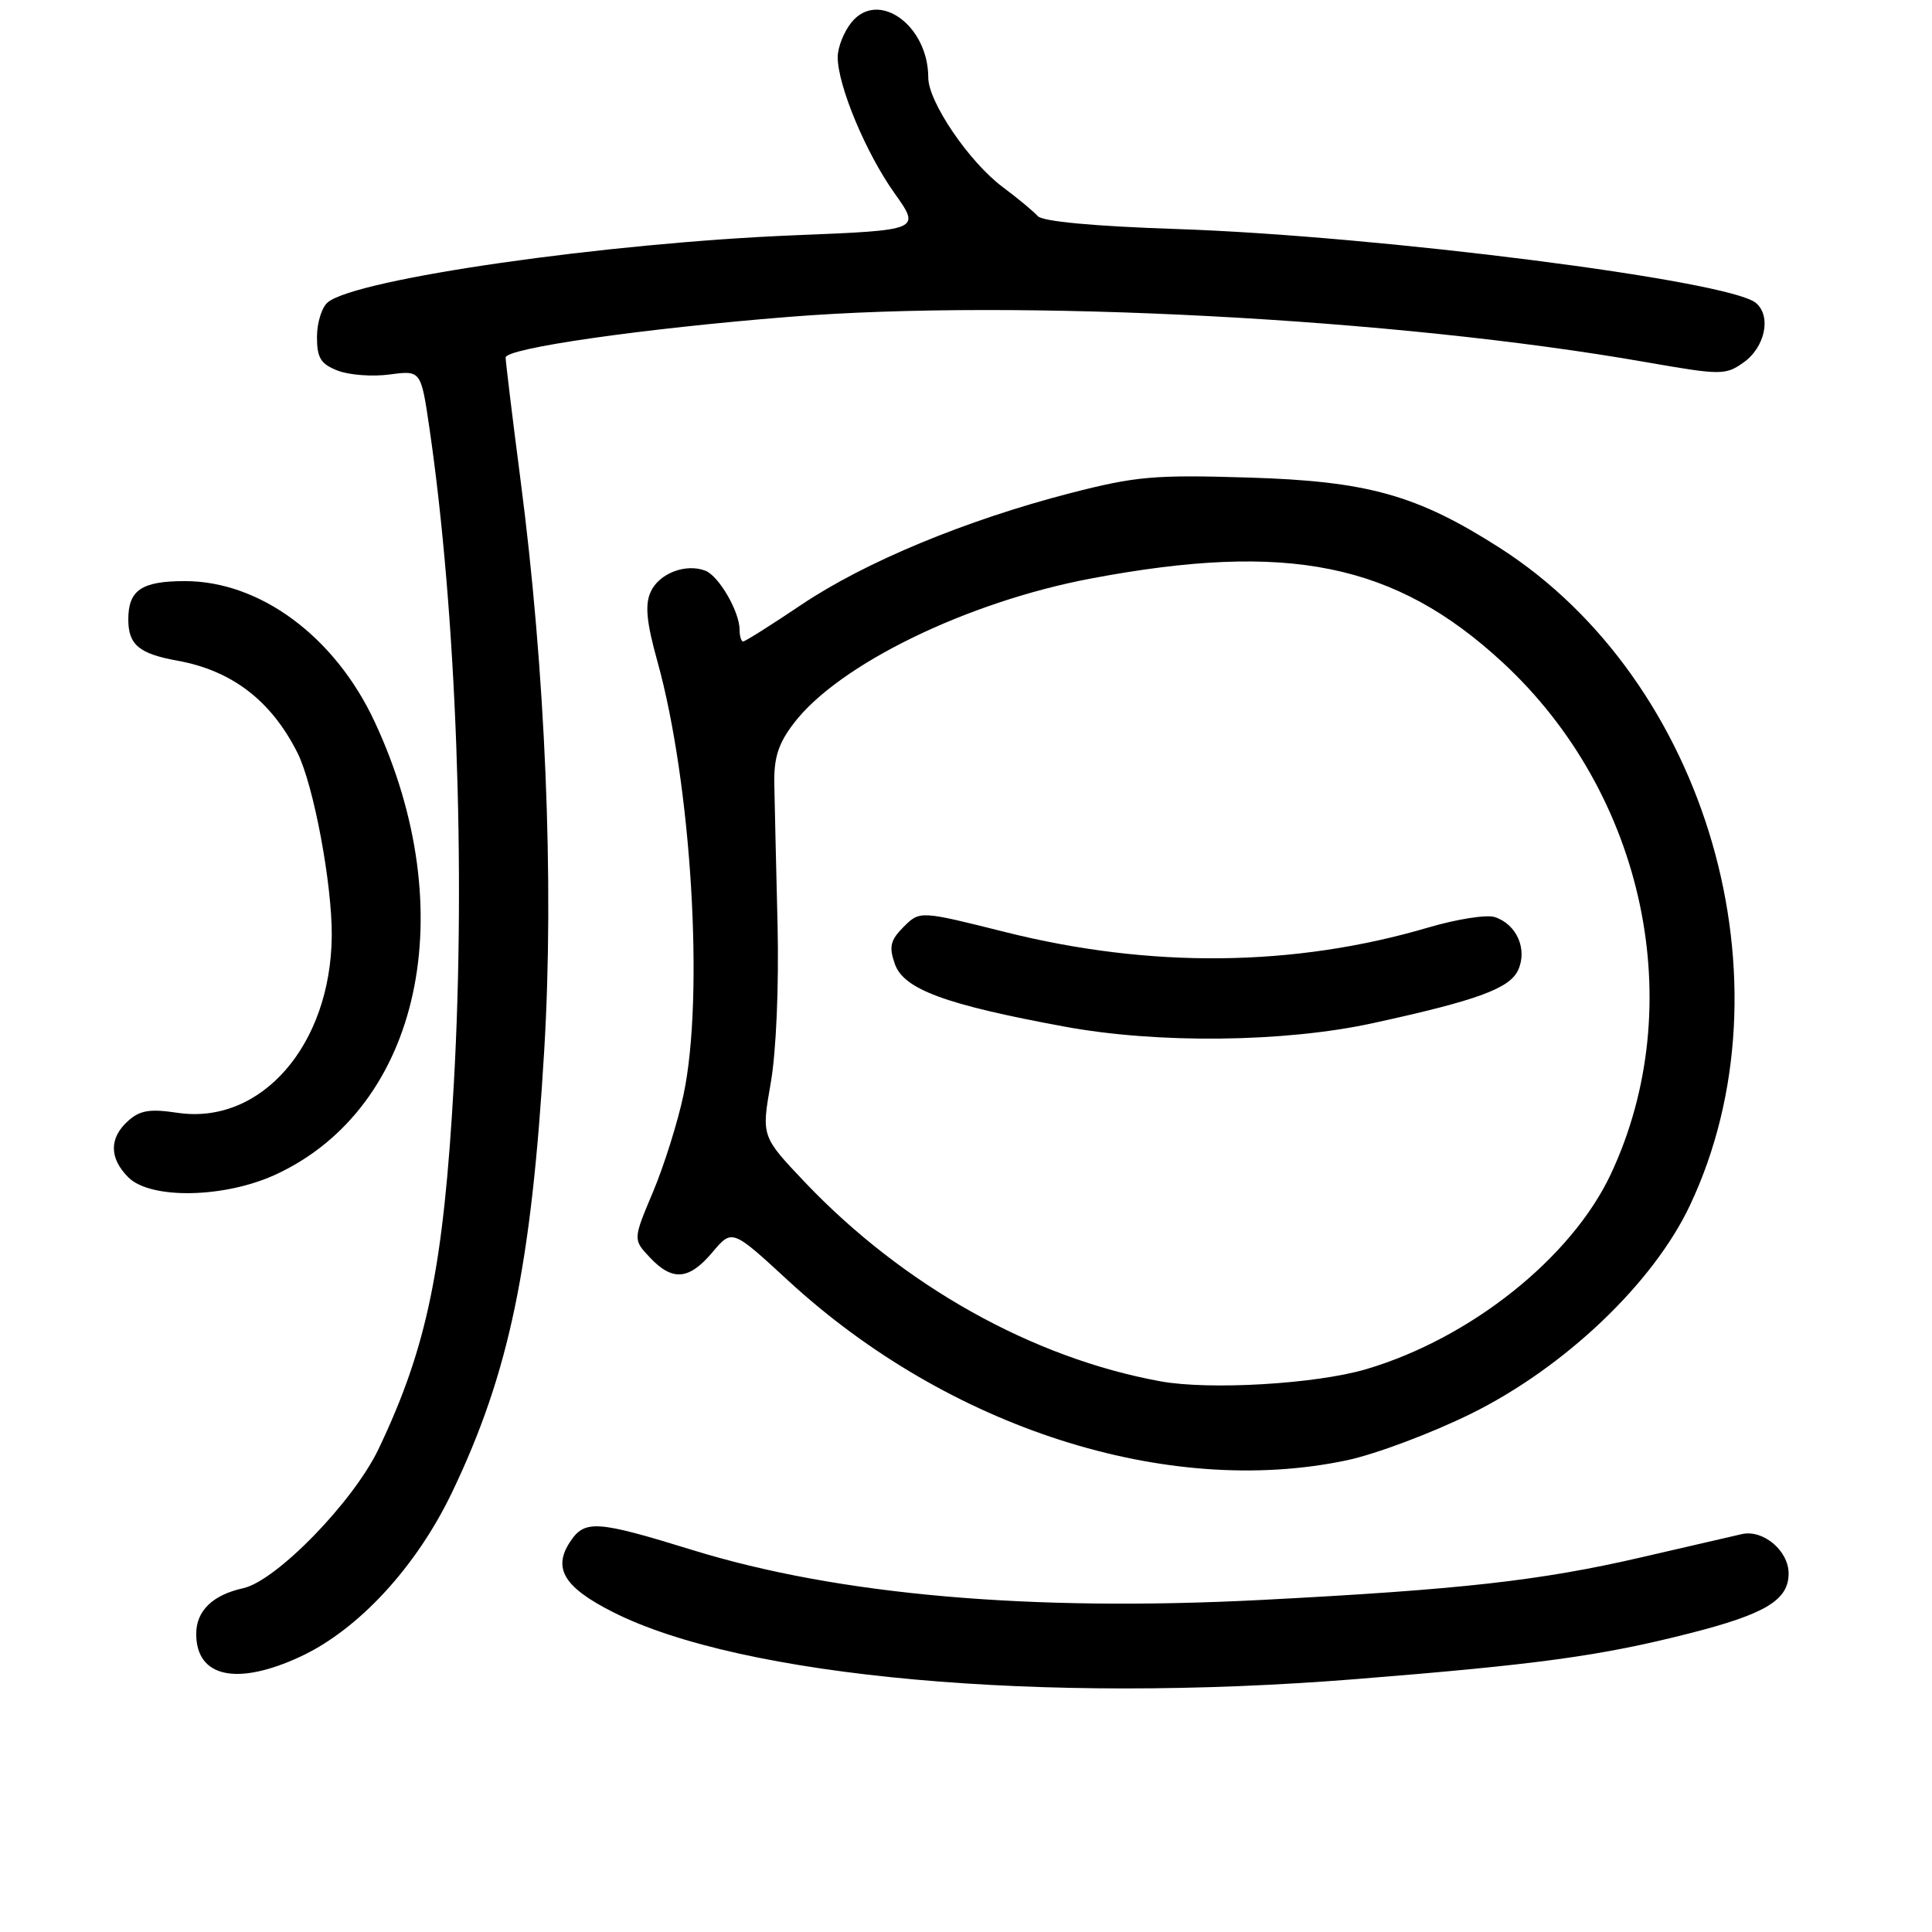 <?xml version="1.0" encoding="UTF-8" standalone="no"?>
<!DOCTYPE svg PUBLIC "-//W3C//DTD SVG 1.1//EN" "http://www.w3.org/Graphics/SVG/1.1/DTD/svg11.dtd" >
<svg xmlns="http://www.w3.org/2000/svg" xmlns:xlink="http://www.w3.org/1999/xlink" version="1.1" viewBox="0 0 256 256">
 <g >
 <path fill="currentColor"
d=" M 179.67 222.49 C 203.77 220.56 212.04 219.43 223.78 216.45 C 233.91 213.88 237.00 212.03 237.00 208.50 C 237.00 205.47 233.62 202.63 230.79 203.28 C 229.53 203.57 223.55 204.95 217.50 206.35 C 204.06 209.46 193.57 210.63 167.14 212.00 C 136.51 213.58 111.06 211.35 91.77 205.39 C 79.01 201.45 77.47 201.35 75.52 204.33 C 73.22 207.83 74.76 210.34 81.20 213.60 C 98.27 222.25 137.93 225.83 179.67 222.49 Z  M 39.83 219.50 C 47.51 215.92 55.17 207.62 59.91 197.72 C 67.48 181.91 70.42 167.75 72.12 139.05 C 73.44 116.80 72.27 88.85 68.96 63.50 C 67.89 55.25 67.01 48.00 67.00 47.38 C 67.00 46.14 85.05 43.55 104.50 41.99 C 135.03 39.55 184.97 42.18 218.00 47.97 C 228.02 49.72 228.62 49.73 231.00 48.05 C 233.89 46.03 234.76 41.87 232.65 40.13 C 229.08 37.16 182.69 31.25 156.00 30.35 C 144.93 29.98 138.13 29.35 137.50 28.63 C 136.95 28.01 134.87 26.28 132.87 24.79 C 128.42 21.47 123.00 13.50 123.00 10.28 C 123.00 3.36 116.37 -1.41 112.83 2.96 C 111.82 4.20 111.00 6.28 111.00 7.57 C 111.00 11.33 114.73 20.27 118.52 25.59 C 122.01 30.50 122.01 30.50 105.40 31.17 C 80.43 32.17 47.19 36.94 43.43 40.06 C 42.64 40.71 42.00 42.78 42.00 44.65 C 42.00 47.43 42.50 48.24 44.75 49.11 C 46.26 49.70 49.36 49.93 51.64 49.62 C 55.78 49.07 55.78 49.07 56.91 56.78 C 60.46 81.14 61.73 115.12 60.14 143.50 C 58.77 167.96 56.60 178.50 50.16 192.00 C 46.82 198.99 36.61 209.49 32.21 210.45 C 28.17 211.34 26.00 213.45 26.00 216.50 C 26.00 222.26 31.39 223.43 39.83 219.50 Z  M 178.49 193.49 C 182.33 192.67 189.75 189.88 194.99 187.29 C 207.36 181.16 219.05 170.03 223.91 159.75 C 237.86 130.25 226.28 90.22 198.70 72.58 C 187.76 65.59 181.25 63.76 165.50 63.28 C 152.96 62.89 150.49 63.11 141.80 65.35 C 127.96 68.93 114.65 74.45 106.22 80.11 C 102.22 82.80 98.73 85.00 98.47 85.00 C 98.21 85.00 98.00 84.30 98.00 83.45 C 98.00 81.05 95.25 76.31 93.46 75.62 C 90.84 74.62 87.33 75.98 86.22 78.42 C 85.44 80.12 85.66 82.42 87.10 87.60 C 91.63 103.86 93.33 132.06 90.57 145.06 C 89.81 148.67 87.99 154.46 86.53 157.93 C 83.87 164.24 83.87 164.24 86.11 166.62 C 89.10 169.80 91.30 169.62 94.41 165.92 C 97.01 162.84 97.01 162.84 104.45 169.70 C 125.63 189.21 154.64 198.54 178.49 193.49 Z  M 36.60 155.60 C 55.73 146.70 61.37 120.76 49.64 95.63 C 44.38 84.35 34.46 77.00 24.50 77.00 C 18.76 77.00 17.00 78.19 17.00 82.08 C 17.00 85.43 18.43 86.63 23.50 87.54 C 30.73 88.85 35.92 92.82 39.40 99.72 C 41.55 103.98 44.01 117.11 43.96 124.00 C 43.84 138.49 34.58 149.11 23.50 147.45 C 19.85 146.90 18.52 147.12 16.96 148.54 C 14.45 150.80 14.47 153.47 17.00 156.00 C 19.96 158.96 29.82 158.76 36.60 155.60 Z  M 153.76 183.03 C 136.81 179.94 119.72 170.37 106.69 156.69 C 100.89 150.58 100.89 150.58 102.12 143.54 C 102.85 139.40 103.22 130.74 103.03 122.50 C 102.84 114.80 102.65 106.44 102.60 103.92 C 102.53 100.40 103.13 98.52 105.18 95.84 C 111.12 88.04 128.17 79.74 144.59 76.65 C 170.69 71.73 184.86 74.62 199.08 87.75 C 217.98 105.20 223.92 133.25 213.44 155.58 C 208.23 166.68 194.83 177.35 181.00 181.43 C 174.35 183.39 160.26 184.22 153.76 183.03 Z  M 181.93 135.57 C 195.70 132.57 200.05 130.98 201.16 128.54 C 202.43 125.76 200.95 122.44 198.04 121.51 C 196.96 121.17 193.03 121.79 189.29 122.89 C 171.52 128.13 152.46 128.34 133.19 123.50 C 121.89 120.67 121.89 120.67 119.74 122.81 C 117.97 124.59 117.77 125.43 118.57 127.73 C 119.75 131.08 125.22 133.11 141.00 136.02 C 153.38 138.32 170.21 138.13 181.93 135.57 Z "/>
</g>
</svg>